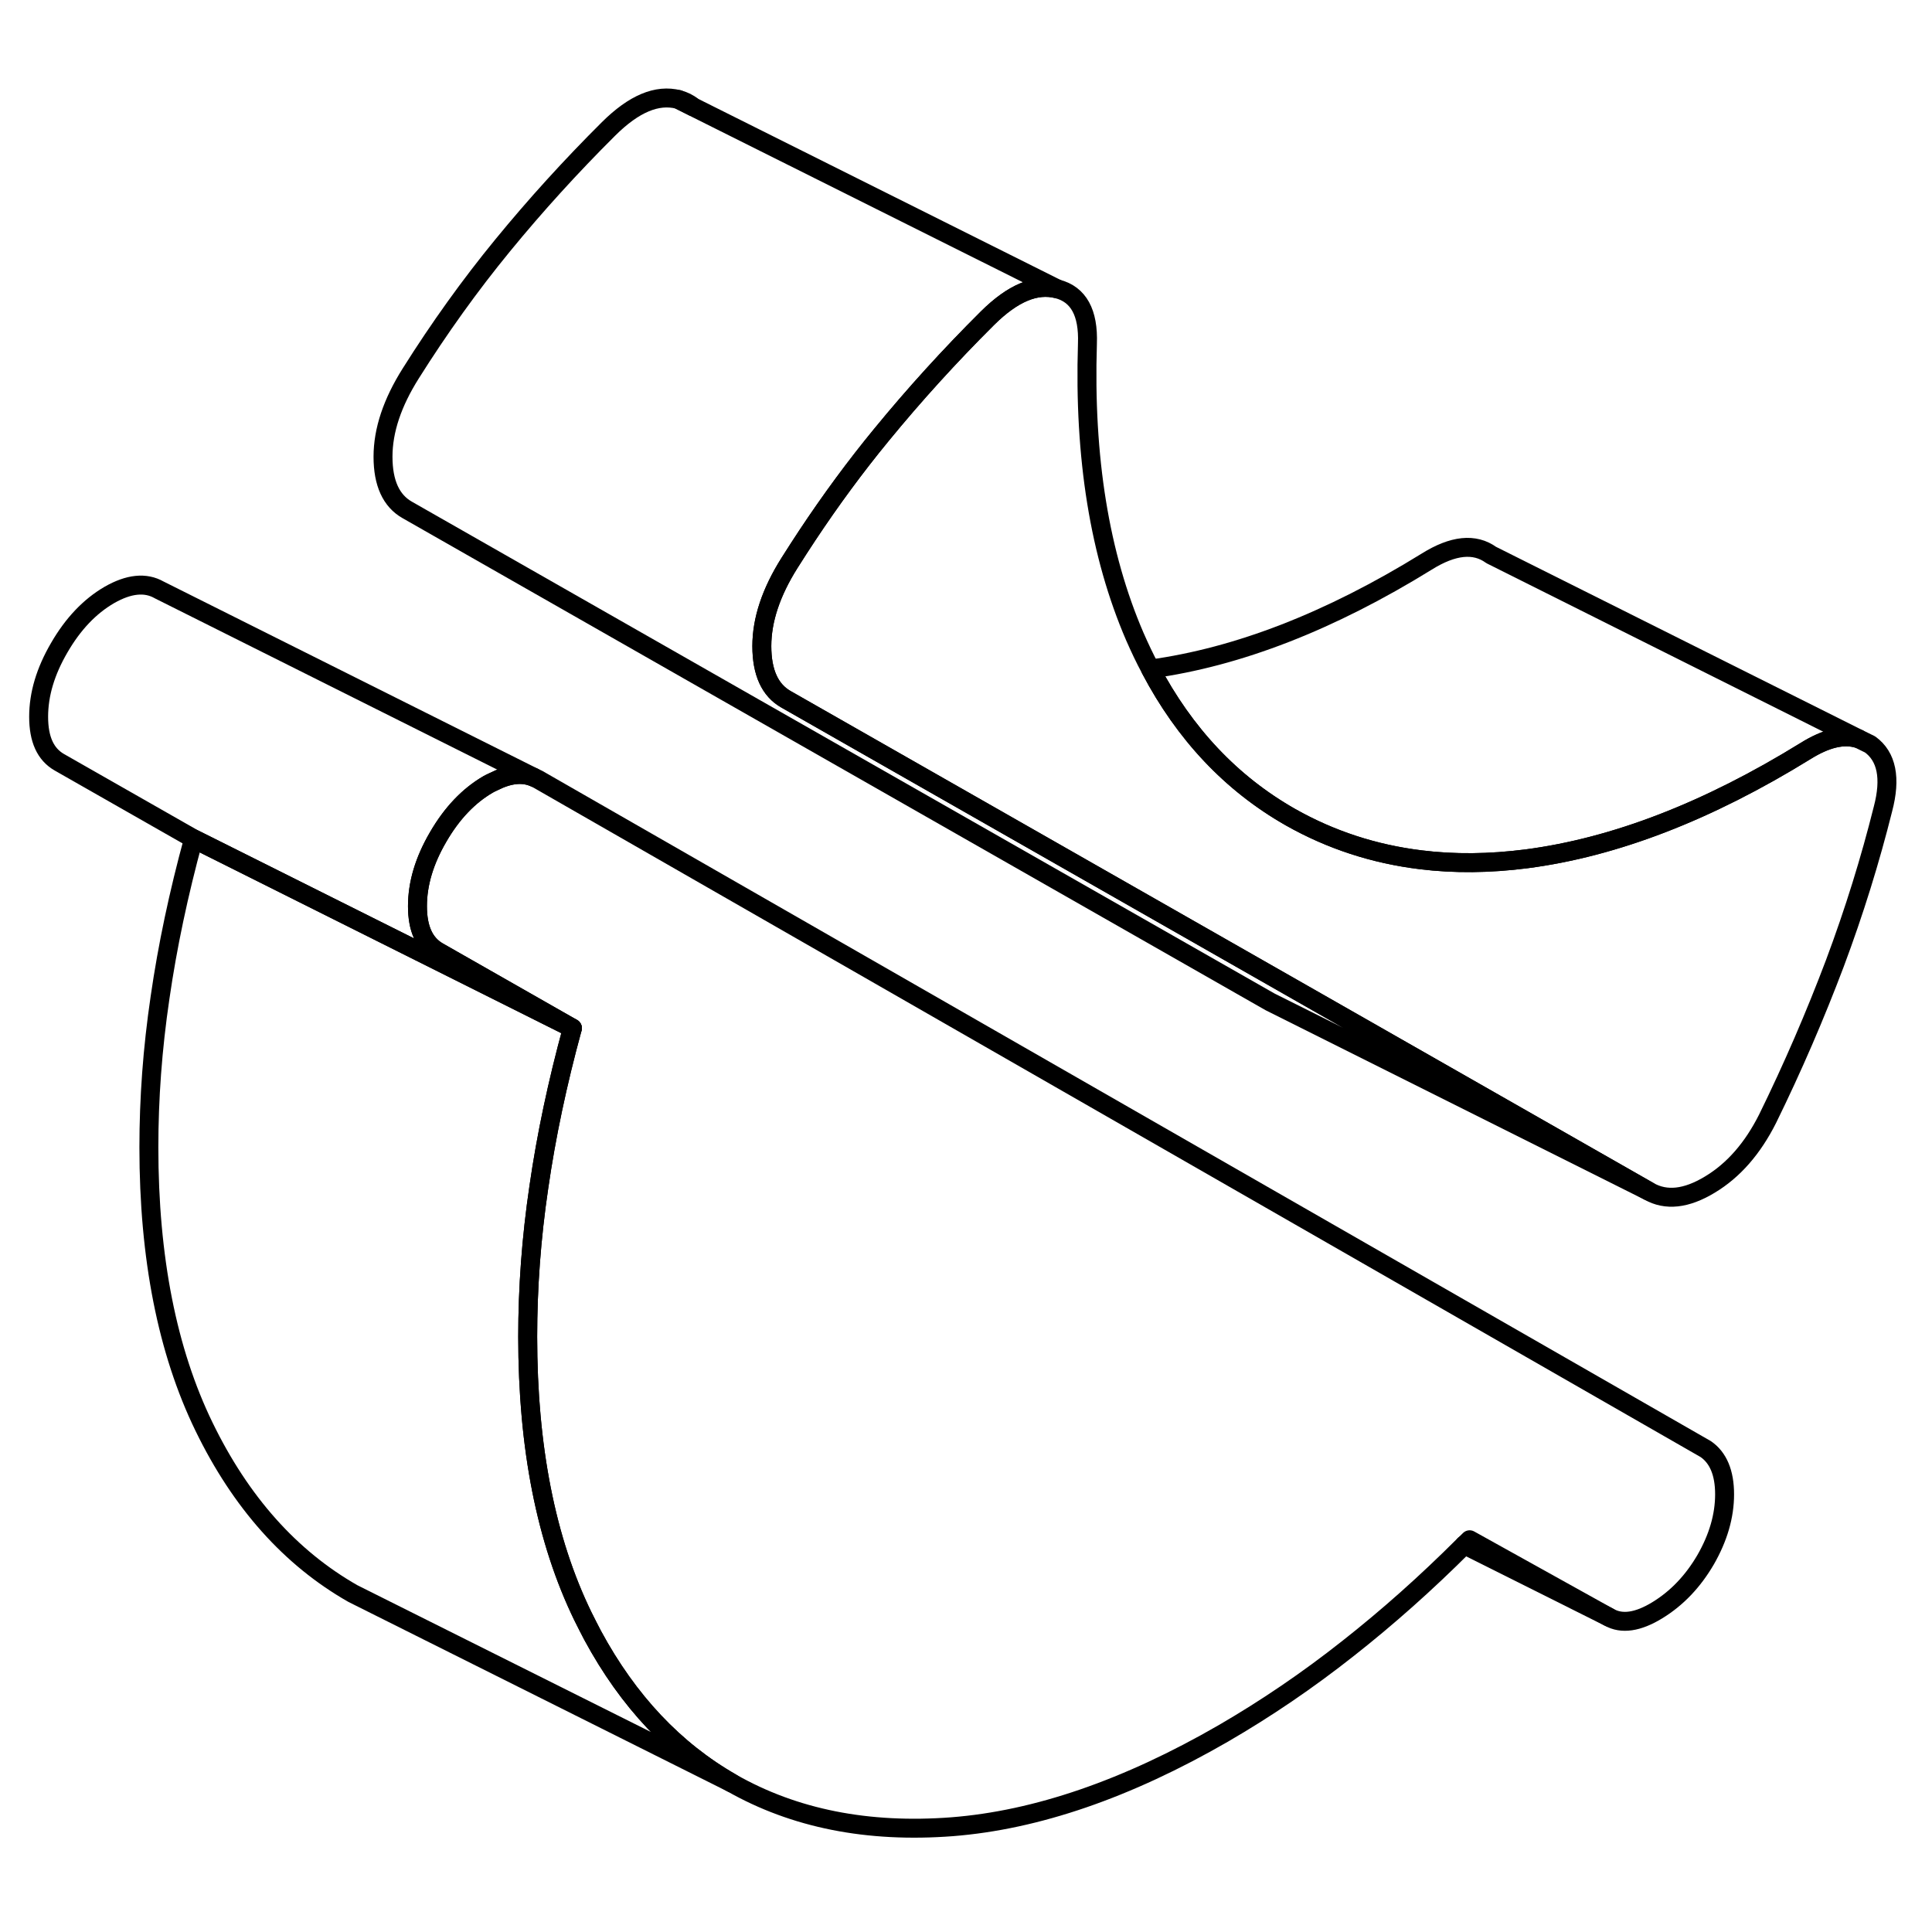<svg width="24" height="24" viewBox="0 0 102 96" fill="none" xmlns="http://www.w3.org/2000/svg" stroke-width="1px" stroke-linecap="round" stroke-linejoin="round">
    <path d="M99.411 39.712C98.741 42.392 97.901 45.112 96.871 47.862C95.831 50.612 94.651 53.352 93.321 56.062C92.531 57.632 91.521 58.792 90.271 59.542C89.031 60.292 87.96 60.412 87.05 59.892L69.55 49.912L41.501 33.922C40.651 33.442 40.221 32.502 40.221 31.112C40.221 29.722 40.711 28.262 41.681 26.722C41.991 26.232 42.301 25.752 42.611 25.282C43.851 23.412 45.16 21.632 46.541 19.952C48.27 17.842 50.131 15.792 52.131 13.802C53.471 12.472 54.691 11.962 55.821 12.252C56.941 12.542 57.471 13.502 57.411 15.142C57.221 21.162 58.061 26.312 59.911 30.602C60.171 31.192 60.441 31.772 60.741 32.322C62.541 35.742 65.001 38.362 68.131 40.142C70.251 41.342 72.551 42.092 75.011 42.392C76.781 42.612 78.641 42.592 80.591 42.342C85.261 41.732 90.171 39.832 95.321 36.652C96.411 35.972 97.341 35.752 98.121 36.002L98.731 36.302C99.611 36.942 99.841 38.082 99.411 39.712Z" stroke="currentColor" stroke-linejoin="round"/>
    <path d="M91.05 75.892C91.05 77.042 90.71 78.192 90.05 79.342C89.38 80.492 88.53 81.382 87.5 82.012C86.47 82.642 85.62 82.762 84.95 82.382L77.59 78.292C77.5 78.382 77.4 78.482 77.31 78.562C75.28 80.592 73.24 82.402 71.18 84.022C69.03 85.722 66.83 87.212 64.59 88.512C59.5 91.452 54.72 93.092 50.27 93.442C45.81 93.782 41.94 93.012 38.63 91.132C35.62 89.412 33.17 86.822 31.29 83.342C31.12 83.012 30.94 82.672 30.77 82.322C28.83 78.332 27.86 73.412 27.86 67.572C27.86 64.992 28.05 62.362 28.45 59.662C28.84 56.962 29.43 54.172 30.22 51.282L23.13 47.242C22.4 46.822 22.04 46.032 22.04 44.842C22.04 43.652 22.4 42.442 23.13 41.192C23.86 39.932 24.74 39.012 25.77 38.412C25.86 38.362 25.96 38.312 26.05 38.272C26.86 37.862 27.57 37.782 28.17 38.032L28.4 38.142L90.05 73.502C90.71 73.952 91.05 74.752 91.05 75.892Z" stroke="currentColor" stroke-linejoin="round"/>
    <path d="M35.82 2.252L36.56 2.622C36.36 2.452 36.11 2.332 35.82 2.252Z" stroke="currentColor" stroke-linejoin="round"/>
    <path d="M98.12 36.002C97.34 35.752 96.41 35.972 95.32 36.652C90.17 39.832 85.26 41.732 80.59 42.342C78.64 42.592 76.78 42.612 75.01 42.392C72.55 42.092 70.25 41.342 68.13 40.142C65 38.362 62.54 35.742 60.74 32.322C65.36 31.692 70.22 29.802 75.32 26.652C76.71 25.782 77.85 25.662 78.73 26.302L98.12 36.002Z" stroke="currentColor" stroke-linejoin="round"/>
    <path d="M30.22 51.282L10.22 41.282L3.13 37.242C2.4 36.822 2.04 36.032 2.04 34.842C2.04 33.652 2.4 32.442 3.13 31.192C3.86 29.932 4.74 29.012 5.77 28.412C6.8 27.822 7.68 27.732 8.4 28.142L28.17 38.032C27.57 37.782 26.86 37.862 26.05 38.272C25.96 38.312 25.86 38.362 25.77 38.412C24.74 39.012 23.86 39.932 23.13 41.192C22.4 42.442 22.04 43.662 22.04 44.842C22.04 46.022 22.4 46.822 23.13 47.242L30.22 51.282Z" stroke="currentColor" stroke-linejoin="round"/>
    <path d="M38.63 91.132L20.07 81.852L18.63 81.132C15.33 79.252 12.71 76.312 10.771 72.322C8.831 68.332 7.86 63.412 7.86 57.572C7.86 54.992 8.05 52.362 8.45 49.662C8.84 46.962 9.43 44.172 10.22 41.282L30.221 51.282C29.43 54.172 28.84 56.962 28.45 59.662C28.05 62.362 27.86 64.992 27.86 67.572C27.86 73.412 28.831 78.332 30.77 82.322C30.941 82.672 31.12 83.012 31.29 83.342C33.17 86.822 35.62 89.412 38.63 91.132Z" stroke="currentColor" stroke-linejoin="round"/>
    <path d="M84.951 82.382L77.311 78.562" stroke="currentColor" stroke-linejoin="round"/>
    <path d="M87.05 59.892L67.331 50.032L67.05 49.892L21.501 23.922C20.651 23.442 20.221 22.502 20.221 21.112C20.221 19.722 20.711 18.262 21.681 16.722C23.191 14.322 24.811 12.062 26.541 9.952C28.27 7.842 30.131 5.792 32.131 3.802C33.471 2.472 34.691 1.962 35.821 2.252L36.56 2.622L36.591 2.642L55.821 12.252C54.691 11.962 53.471 12.472 52.131 13.802C50.131 15.792 48.27 17.842 46.541 19.952C45.16 21.632 43.851 23.412 42.611 25.282C42.301 25.752 41.991 26.232 41.681 26.722C40.711 28.262 40.221 29.722 40.221 31.112C40.221 32.502 40.651 33.442 41.501 33.922L69.55 49.912L87.05 59.892Z" stroke="currentColor" stroke-linejoin="round"/>
</svg>